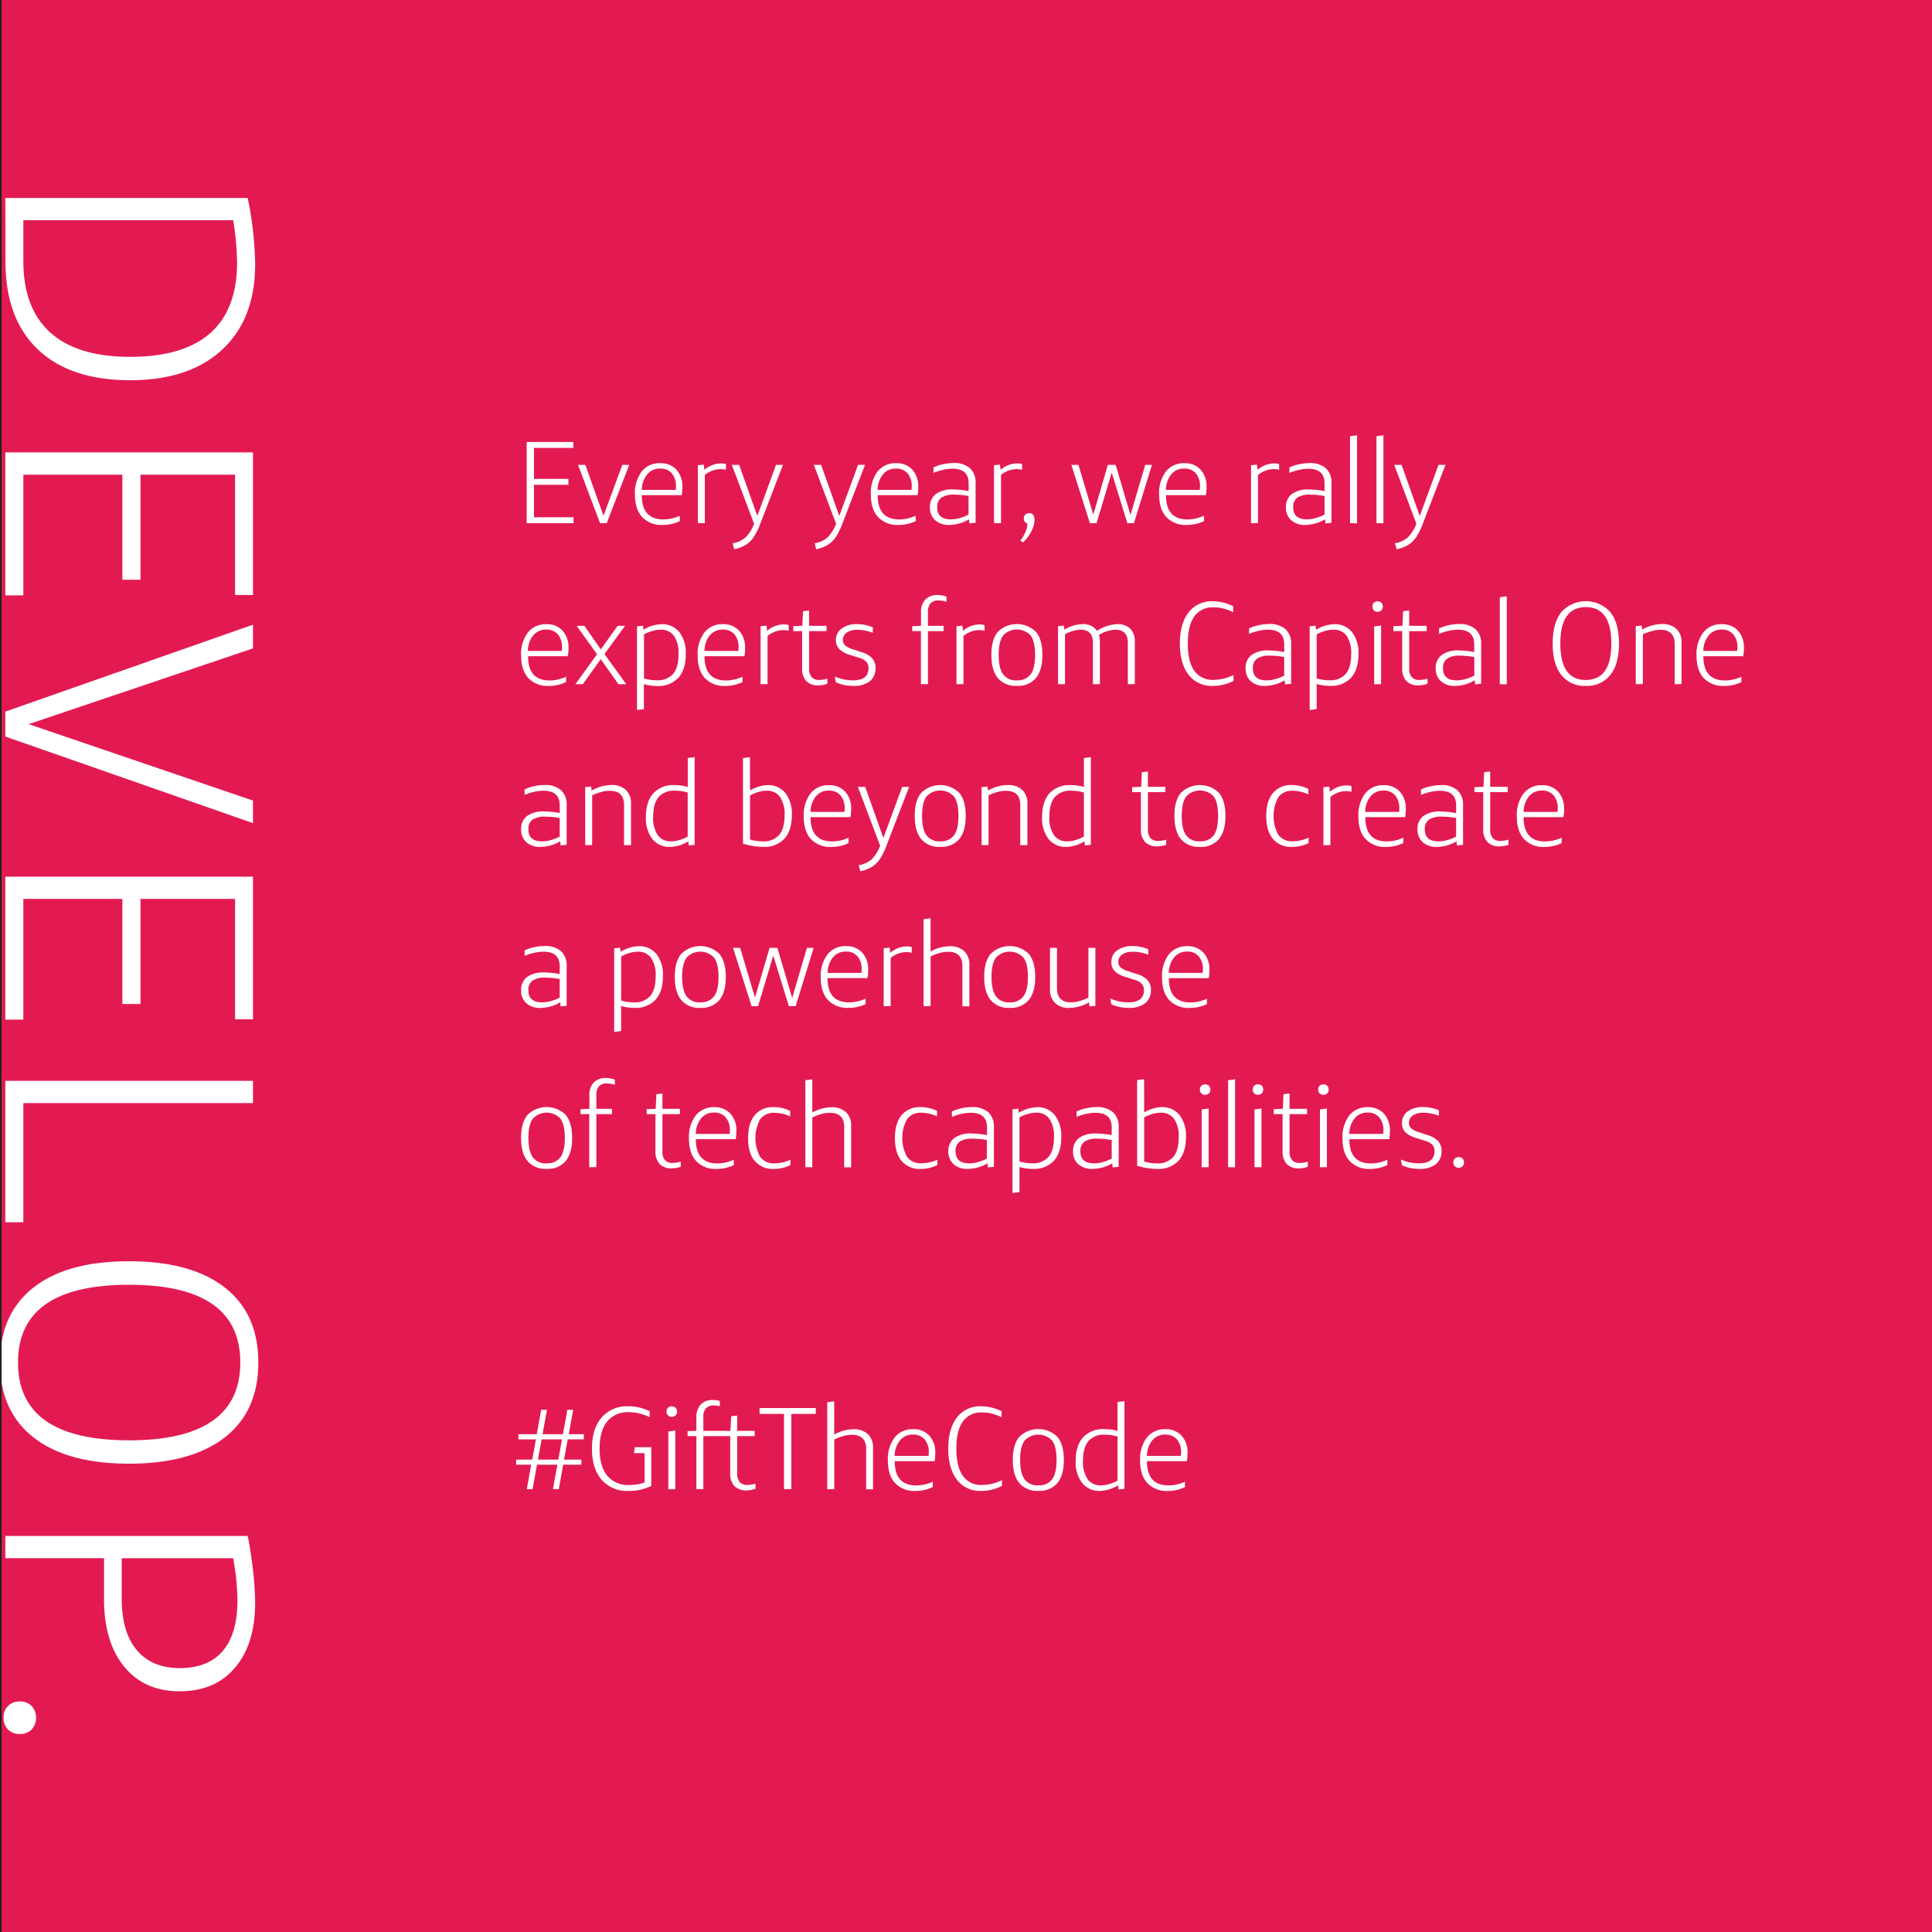 <svg id="Layer_1" data-name="Layer 1" xmlns="http://www.w3.org/2000/svg" viewBox="0 0 600 600"><defs><style>.cls-2{fill:#fff}</style></defs><path fill="#e31a52" d="M0 0h600v600H0z"/><path class="cls-2" d="M1.65 61.49h75.27a106.31 106.31 0 0 1 2.31 20.65q0 16.92-10.22 26.43t-28.57 9.51q-18.69 0-28.74-9.62t-10-27.41zm5.6 19.56q0 14.72 8.41 22.25t24.78 7.52q16.49 0 24.84-7.36t8.35-22a88.84 88.84 0 0 0-1.21-13.07H7.25zM38 147.42H7.25v37.47h-5.6v-44.4h76.92v44.29H73v-37.36H43.63v32.63H38zM1.65 221l76.92-27v7.36L8.9 224.89l69.67 23.74v7L1.65 228.74zM38 279.17H7.25v37.48h-5.6v-44.4h76.92v44.29H73v-37.37H43.63v32.64H38zM1.65 335.66h76.92v6.92H7.25v37h-5.6zM0 423.13q0-15.13 10.44-23.3t29.67-8.13q19.23 0 29.67 8.13t10.44 23.3q0 15.17-10.44 23.29t-29.67 8.14q-19.23 0-29.67-8.14T0 423.13zm5.6 0q0 24.17 34.51 24.17t34.51-24.17q0-24.13-34.51-24.13T5.6 423.13zM1.65 477h75.27q1 4.83 1.65 10.71a92.17 92.17 0 0 1 .66 10.05q0 12.75-6.21 20.11t-17.2 7.37q-11 0-17.25-7.64t-6.26-21v-12.7H1.65zm72.09 20a76.41 76.41 0 0 0-1.32-13.08H37.8v12.53q0 10.43 4.67 16t13.35 5.6q8.79 0 13.36-5.33T73.74 497zM1.1 533.46a5.05 5.05 0 0 1 1.37-3.63 4.89 4.89 0 0 1 3.68-1.42 4.9 4.9 0 0 1 3.69 1.42 5.49 5.49 0 0 1 0 7.26 4.9 4.9 0 0 1-3.69 1.42 4.89 4.89 0 0 1-3.68-1.42 5.07 5.07 0 0 1-1.37-3.63z"/><rect height="600" transform="rotate(180 0 300)" fill="#00c0e5" stroke="#231f20" stroke-miterlimit="10"/><path class="cls-2" d="M165.83 150.56v10.08h12.28v1.84h-14.55v-25.21h14.51v1.84h-12.24v9.61h10.69v1.84zm20.52 11.92l-6.84-18.11h2.27l5.65 15.8 5.83-15.8h2.16l-7 18.11zm24.77-.65a12.23 12.23 0 0 1-5.33 1.19 8.19 8.19 0 0 1-6.37-2.45q-2.23-2.44-2.23-7a11 11 0 0 1 2.09-7.13 6.93 6.93 0 0 1 5.72-2.59 6.54 6.54 0 0 1 5.06 2 7.72 7.72 0 0 1 1.85 5.45 14.22 14.22 0 0 1-.21 2.48h-12.39c0 5 2.25 7.53 6.66 7.53a12.23 12.23 0 0 0 5.15-1.15zM205 145.52a5 5 0 0 0-4 1.8 7.58 7.58 0 0 0-1.66 4.82h10.51a8 8 0 0 0 .08-1 6.08 6.08 0 0 0-1.3-4.14 4.57 4.57 0 0 0-3.63-1.48zm11.74 16.96v-18l1.83-.19.18 1.63a8 8 0 0 1 5.15-2 4.67 4.67 0 0 1 1.55.21v1.77a7.23 7.23 0 0 0-1.66-.22 7.82 7.82 0 0 0-4.9 1.84v14.94zm10.79 6.22a7.78 7.78 0 0 0 4-1.8 12 12 0 0 0 2.66-4.24l-6.91-18.29h2.27l5.65 15.87 5.8-15.87h2.16l-6.91 17.92a22.06 22.06 0 0 1-2 4.23 8.77 8.77 0 0 1-2.5 2.6 11 11 0 0 1-3.75 1.45zm25.47 0a7.78 7.78 0 0 0 4-1.8 12.19 12.19 0 0 0 2.66-4.24l-6.91-18.29H255l5.65 15.87 5.83-15.87h2.16l-6.91 17.92a22.67 22.67 0 0 1-2 4.23 8.8 8.8 0 0 1-2.51 2.6 11 11 0 0 1-3.74 1.45zm31.38-6.87a12.23 12.23 0 0 1-5.33 1.19 8.18 8.18 0 0 1-6.37-2.45q-2.24-2.44-2.23-7a11.07 11.07 0 0 1 2.08-7.13 7 7 0 0 1 5.73-2.59 6.55 6.55 0 0 1 5.06 2 7.72 7.72 0 0 1 1.85 5.45 13.3 13.3 0 0 1-.22 2.48h-12.38q0 7.53 6.66 7.53a12.26 12.26 0 0 0 5.15-1.15zm-6.16-16.31a5 5 0 0 0-4 1.8 7.53 7.53 0 0 0-1.66 4.82h10.51a7.77 7.77 0 0 0 .07-1 6.07 6.07 0 0 0-1.29-4.14 4.58 4.58 0 0 0-3.63-1.48zm22.86 17.03l-.14-1.26a12.55 12.55 0 0 1-6.12 1.73 6.35 6.35 0 0 1-4.4-1.46 5.14 5.14 0 0 1-1.62-4 4.93 4.93 0 0 1 1.82-4.12A8.55 8.55 0 0 1 296 152a27.12 27.12 0 0 1 4.82.5v-2.44q0-4.5-5.07-4.5a13.28 13.28 0 0 0-2.92.36 16.94 16.94 0 0 0-2.92.93v-1.69a13.8 13.8 0 0 1 3-1 15.22 15.22 0 0 1 3.19-.36 7.32 7.32 0 0 1 5.13 1.6 6 6 0 0 1 1.75 4.63v12.31zm-5.76-1.26a10.15 10.15 0 0 0 2.74-.4 12.94 12.94 0 0 0 2.73-1.08v-5.76a23.62 23.62 0 0 0-4.46-.43 6.78 6.78 0 0 0-4 .94 3.42 3.42 0 0 0-1.26 2.95c-.07 2.49 1.39 3.78 4.25 3.78zm13.39 1.19v-18l1.84-.19.18 1.63a8 8 0 0 1 5.15-2 4.6 4.6 0 0 1 1.54.21v1.77a7.08 7.08 0 0 0-1.65-.22 7.8 7.8 0 0 0-4.9 1.84v14.94zm8.17 5.43a12.23 12.23 0 0 0 1.57-2.66 7.28 7.28 0 0 0 .63-2.67 1.37 1.37 0 0 1-.83-.56 1.73 1.73 0 0 1-.29-1 1.62 1.62 0 0 1 .47-1.21 1.65 1.65 0 0 1 1.19-.45 1.44 1.44 0 0 1 1.22.56 2.42 2.42 0 0 1 .44 1.53 8 8 0 0 1-1 3.58 11.78 11.78 0 0 1-2.57 3.41zm33.23-5.43l-4.86-15.7-4.71 15.7h-2.06l-5.76-18.11h2.2l4.61 15.44 4.53-15.44h2.42l4.6 15.55 4.58-15.55h2.08l-5.58 18.11zm23.8-.65a12.23 12.23 0 0 1-5.33 1.19 8.19 8.19 0 0 1-6.37-2.45q-2.23-2.44-2.23-7a11.07 11.07 0 0 1 2.08-7.13 7 7 0 0 1 5.73-2.59 6.55 6.55 0 0 1 5.06 2 7.72 7.72 0 0 1 1.85 5.45 13.3 13.3 0 0 1-.22 2.48H362.1q0 7.53 6.66 7.53a12.26 12.26 0 0 0 5.15-1.15zm-6.16-16.31a5 5 0 0 0-4 1.8 7.53 7.53 0 0 0-1.66 4.82h10.51a7.77 7.77 0 0 0 .07-1 6.07 6.07 0 0 0-1.29-4.14 4.58 4.58 0 0 0-3.63-1.48zm20.77 16.96v-18l1.84-.19.18 1.63a8 8 0 0 1 5.15-2 4.71 4.71 0 0 1 1.55.21v1.77a7.23 7.23 0 0 0-1.66-.22 7.8 7.8 0 0 0-4.9 1.84v14.94zm23.11.07l-.14-1.26a12.49 12.49 0 0 1-6.12 1.73 6.32 6.32 0 0 1-4.39-1.46 5.14 5.14 0 0 1-1.62-4 4.9 4.9 0 0 1 1.82-4.12 8.52 8.52 0 0 1 5.34-1.42 27.13 27.13 0 0 1 4.83.5v-2.44c0-3-1.7-4.5-5.08-4.5a13.28 13.28 0 0 0-2.92.36 17.11 17.11 0 0 0-2.91.93v-1.69a13.44 13.44 0 0 1 3-1 15.13 15.13 0 0 1 3.18-.36 7.32 7.32 0 0 1 5.13 1.6 6 6 0 0 1 1.75 4.63v12.31zm-5.76-1.26a10.09 10.09 0 0 0 2.74-.4 13.24 13.24 0 0 0 2.74-1.08v-5.76a23.73 23.73 0 0 0-4.47-.43 6.78 6.78 0 0 0-4 .94 3.42 3.42 0 0 0-1.26 2.95q-.03 3.78 4.25 3.78zm13.4 1.19v-27l2.16-.29v27.33zm8.2 0v-27l2.16-.29v27.33zm5.73 6.22a7.78 7.78 0 0 0 4-1.8 12.19 12.19 0 0 0 2.67-4.24L433 144.37h2.26l5.66 15.87 5.83-15.87h2.16L442 162.29a22 22 0 0 1-2 4.23 8.77 8.77 0 0 1-2.5 2.6 11.06 11.06 0 0 1-3.74 1.45zm-257.43 43.13a12.23 12.23 0 0 1-5.33 1.19 8.19 8.19 0 0 1-6.37-2.45q-2.23-2.44-2.23-7a11.07 11.07 0 0 1 2.08-7.13 7 7 0 0 1 5.73-2.59 6.58 6.58 0 0 1 5.06 2 7.77 7.77 0 0 1 1.85 5.46 13.3 13.3 0 0 1-.22 2.48H164q0 7.53 6.66 7.53a12.23 12.23 0 0 0 5.15-1.15zm-6.16-16.31a5 5 0 0 0-4 1.8 7.53 7.53 0 0 0-1.66 4.82h10.51a7.77 7.77 0 0 0 .07-1 6.12 6.12 0 0 0-1.29-4.15 4.61 4.61 0 0 0-3.63-1.47zm18.11 7.6l6.77 9.36h-2.42l-5.5-7.78-5.57 7.78h-2.31l6.73-9.29-6.33-8.82h2.41l5.08 7.31 5.22-7.31h2.3zm10.11 17.38v-26l1.84-.18.14 1.26a11.54 11.54 0 0 1 5.62-1.73 6.77 6.77 0 0 1 5.54 2.46 10.47 10.47 0 0 1 2 6.83q0 4.78-2.29 7.34a8.4 8.4 0 0 1-6.6 2.56 14.07 14.07 0 0 1-4.11-.58v7.78zm7.31-24.94a9.31 9.31 0 0 0-2.55.39A13 13 0 0 0 200 197v13.68a13.12 13.12 0 0 0 3.93.58 6.33 6.33 0 0 0 5.13-2q1.66-2 1.67-6.14a9.48 9.48 0 0 0-1.42-5.65 4.81 4.81 0 0 0-4.17-1.91zm25.45 16.27a12.19 12.19 0 0 1-5.32 1.19 8.21 8.21 0 0 1-6.38-2.45c-1.48-1.63-2.23-4-2.23-7a11.07 11.07 0 0 1 2.09-7.13 6.94 6.94 0 0 1 5.72-2.59 6.55 6.55 0 0 1 5.06 2 7.72 7.72 0 0 1 1.86 5.46 14.21 14.21 0 0 1-.22 2.48h-12.38q0 7.53 6.66 7.53a12.19 12.19 0 0 0 5.14-1.15zm-6.15-16.31a5 5 0 0 0-4 1.8 7.58 7.58 0 0 0-1.65 4.82h10.51a7.77 7.77 0 0 0 .07-1 6.07 6.07 0 0 0-1.3-4.15 4.57 4.57 0 0 0-3.63-1.47zm11.77 16.96v-18l1.84-.18.18 1.62a8 8 0 0 1 5.14-2 4.63 4.63 0 0 1 1.55.21v1.77a7.15 7.15 0 0 0-1.65-.22 7.84 7.84 0 0 0-4.9 1.83v14.95zM251.26 196v11.52a4 4 0 0 0 .79 2.76 3.12 3.12 0 0 0 2.45.88 8.77 8.77 0 0 0 2.45-.4v1.59a9 9 0 0 1-2.78.5 5 5 0 0 1-3.78-1.35 5.6 5.6 0 0 1-1.29-4V196h-2.74v-1.54l2.81-.11.22-4.54 1.87-.22v4.76h5.43V196zm8.02 14.1a13.75 13.75 0 0 0 5.58 1.19c3.25 0 4.86-1.26 4.86-3.78a2.77 2.77 0 0 0-.7-2 5.17 5.17 0 0 0-2.32-1.26l-2.7-.85a7.76 7.76 0 0 1-3.34-1.81 3.9 3.9 0 0 1-1.05-2.79 4.3 4.3 0 0 1 1.79-3.62 7.75 7.75 0 0 1 4.8-1.35 12.37 12.37 0 0 1 4.86 1v1.69a13.14 13.14 0 0 0-4.75-.93 5.73 5.73 0 0 0-3.33.84 2.68 2.68 0 0 0-1.21 2.32 2.19 2.19 0 0 0 .67 1.68 6.6 6.6 0 0 0 2.39 1.2l2.85.94a7.14 7.14 0 0 1 3.22 1.91 4.47 4.47 0 0 1 1 3 5 5 0 0 1-1.8 4.11A7.93 7.93 0 0 1 265 213a12.87 12.87 0 0 1-5.44-1.12zm26.72 2.38V196h-2.7v-1.54l2.73-.11v-4.05a5.8 5.8 0 0 1 1.32-4.09 5 5 0 0 1 3.83-1.42 8.05 8.05 0 0 1 2.77.51v1.58a8.6 8.6 0 0 0-2.48-.4 3.18 3.18 0 0 0-2.48.88 4 4 0 0 0-.8 2.76v4.25h4.86V196h-4.86v16.46zm11.05 0v-18l1.83-.18.18 1.62a8 8 0 0 1 5.15-2 4.63 4.63 0 0 1 1.55.21v1.77a7.16 7.16 0 0 0-1.66-.22 7.84 7.84 0 0 0-4.89 1.83v14.95zm18.75.52a7.22 7.22 0 0 1-5.92-2.43q-2-2.43-2-7.19t2-7.14a8.44 8.44 0 0 1 11.85 0q2 2.43 2 7.14t-2 7.19a7.24 7.24 0 0 1-5.93 2.43zm0-1.73a4.94 4.94 0 0 0 4.31-1.89q1.35-1.89 1.35-6c0-2.71-.45-4.69-1.35-6a5.87 5.87 0 0 0-8.61 0c-.9 1.27-1.35 3.25-1.35 6s.45 4.74 1.35 6a4.93 4.93 0 0 0 4.3 1.91zm34.46 1.21v-12.86q0-4.06-3.86-4.06a10.74 10.74 0 0 0-5.11 1.62 7.31 7.31 0 0 1 .29 2.08v13.22h-2.16v-12.86q0-4.06-3.85-4.06a10.21 10.21 0 0 0-4.83 1.47v15.45h-2.16v-18l1.84-.18.14 1.26a11.42 11.42 0 0 1 5.55-1.73 5.09 5.09 0 0 1 4.57 2.09 12.47 12.47 0 0 1 6.26-2.09 5.52 5.52 0 0 1 4.05 1.4 5.42 5.42 0 0 1 1.43 4v13.22zm32.83-1.01a14.37 14.37 0 0 1-6.48 1.55 9 9 0 0 1-7.49-3.48c-1.8-2.31-2.7-5.54-2.7-9.66s.9-7.35 2.7-9.67a9 9 0 0 1 7.49-3.48 14.11 14.11 0 0 1 6.37 1.55v1.84a16.32 16.32 0 0 0-3.1-1.15 12.22 12.22 0 0 0-3-.36 6.9 6.9 0 0 0-6 2.86q-2 2.86-2 8.41t2 8.4a6.9 6.9 0 0 0 6 2.86 14.13 14.13 0 0 0 6.19-1.51zm16.02 1.08l-.15-1.26a12.49 12.49 0 0 1-6.12 1.73 6.34 6.34 0 0 1-4.39-1.46 5.13 5.13 0 0 1-1.62-4 4.93 4.93 0 0 1 1.82-4.12A8.54 8.54 0 0 1 394 202a27.12 27.12 0 0 1 4.82.5v-2.44q0-4.5-5.08-4.5a13.19 13.19 0 0 0-2.91.36 16.94 16.94 0 0 0-2.92.93v-1.69a13.8 13.8 0 0 1 3-1 15.22 15.22 0 0 1 3.19-.36 7.35 7.35 0 0 1 5.13 1.6 6 6 0 0 1 1.74 4.63v12.31zm-5.76-1.26a10.08 10.08 0 0 0 2.73-.4 13 13 0 0 0 2.74-1.08v-5.76a23.62 23.62 0 0 0-4.46-.43 6.82 6.82 0 0 0-4 .94 3.42 3.42 0 0 0-1.26 2.95q-.04 3.78 4.25 3.78zm13.39 9.21v-26l1.84-.18.14 1.26a11.51 11.51 0 0 1 5.62-1.73 6.78 6.78 0 0 1 5.54 2.46 10.53 10.53 0 0 1 2 6.83c0 3.19-.77 5.64-2.29 7.34A8.43 8.43 0 0 1 413 213a14.06 14.06 0 0 1-4.1-.58v7.78zm7.31-24.94a9.38 9.38 0 0 0-2.56.39 13.11 13.11 0 0 0-2.59 1.05v13.68a13.1 13.1 0 0 0 3.92.58 6.31 6.31 0 0 0 5.13-2q1.68-2 1.68-6.14a9.55 9.55 0 0 0-1.42-5.65 4.83 4.83 0 0 0-4.16-1.91zm13.78-5.56a1.63 1.63 0 0 1-1.17-.44 1.82 1.82 0 0 1 0-2.37 1.79 1.79 0 0 1 2.35 0 1.82 1.82 0 0 1 0 2.37 1.64 1.64 0 0 1-1.18.44zm-1.07 22.5v-17.95l2.15-.29v18.22zm10.87-16.5v11.52a4 4 0 0 0 .79 2.76 3.12 3.12 0 0 0 2.45.88 8.77 8.77 0 0 0 2.45-.4v1.59a9 9 0 0 1-2.78.5 5 5 0 0 1-3.78-1.35 5.6 5.6 0 0 1-1.29-4V196h-2.74v-1.54l2.81-.11.22-4.54 1.87-.22v4.76h5.43V196zm20.52 16.55l-.15-1.26a12.49 12.49 0 0 1-6.12 1.73 6.32 6.32 0 0 1-4.39-1.46 5.13 5.13 0 0 1-1.62-4 4.93 4.93 0 0 1 1.82-4.12A8.52 8.52 0 0 1 453 202a27.13 27.13 0 0 1 4.83.5v-2.44q0-4.5-5.08-4.5a13.12 13.12 0 0 0-2.91.36 16.94 16.94 0 0 0-2.92.93v-1.69a13.62 13.62 0 0 1 3-1 15.22 15.22 0 0 1 3.19-.36 7.35 7.35 0 0 1 5.13 1.6 6 6 0 0 1 1.74 4.63v12.31zm-5.76-1.26a10.08 10.08 0 0 0 2.73-.4 13.24 13.24 0 0 0 2.74-1.08v-5.76a23.62 23.62 0 0 0-4.46-.43 6.82 6.82 0 0 0-4 .94 3.42 3.42 0 0 0-1.26 2.95q-.04 3.78 4.25 3.78zm13.39 1.19v-27l2.16-.29v27.33zm26.71.52a9.09 9.09 0 0 1-7.63-3.42q-2.67-3.42-2.66-9.72t2.66-9.73a10.22 10.22 0 0 1 15.26 0q2.67 3.43 2.67 9.73t-2.67 9.72a9.09 9.09 0 0 1-7.63 3.42zm0-1.84q7.92 0 7.92-11.3t-7.92-11.31q-7.92 0-7.92 11.31t7.92 11.32zm27.61 1.32V200q0-4.42-4.5-4.42a10 10 0 0 0-2.6.42 16.4 16.4 0 0 0-2.8 1v15.45H508v-18l1.84-.18.14 1.26a12.56 12.56 0 0 1 6.12-1.73 6.32 6.32 0 0 1 4.52 1.51 5.59 5.59 0 0 1 1.6 4.28v12.86zm20.7-.65a12.2 12.2 0 0 1-5.33 1.19 8.19 8.19 0 0 1-6.37-2.45q-2.24-2.44-2.23-7a11.07 11.07 0 0 1 2.09-7.13 6.94 6.94 0 0 1 5.72-2.59 6.57 6.57 0 0 1 5.06 2 7.72 7.72 0 0 1 1.85 5.46 14.22 14.22 0 0 1-.21 2.48H529q0 7.53 6.66 7.53a12.2 12.2 0 0 0 5.15-1.15zm-6.15-16.31a5 5 0 0 0-4 1.8 7.64 7.64 0 0 0-1.66 4.82h10.52c0-.38.07-.72.07-1a6.07 6.07 0 0 0-1.3-4.15 4.57 4.57 0 0 0-3.63-1.47zm-360.54 67.03l-.14-1.26a12.55 12.55 0 0 1-6.12 1.73 6.32 6.32 0 0 1-4.39-1.46 5.13 5.13 0 0 1-1.62-4 4.92 4.92 0 0 1 1.81-4.12A8.55 8.55 0 0 1 169 252a27 27 0 0 1 4.82.5v-2.44q0-4.5-5.07-4.5a13.28 13.28 0 0 0-2.92.36 16.83 16.83 0 0 0-2.91.93v-1.69a13.44 13.44 0 0 1 3-1 15.05 15.05 0 0 1 3.18-.36 7.32 7.32 0 0 1 5.13 1.6 6 6 0 0 1 1.75 4.63v12.31zm-5.76-1.26a10.09 10.09 0 0 0 2.74-.4 12.94 12.94 0 0 0 2.73-1.08v-5.76a23.62 23.62 0 0 0-4.46-.43 6.78 6.78 0 0 0-4 .94 3.42 3.42 0 0 0-1.26 2.95q-.03 3.78 4.25 3.78zm25.45 1.19V250q0-4.42-4.5-4.42a10 10 0 0 0-2.61.39 16.73 16.73 0 0 0-2.79 1.03v15.45h-2.16v-18l1.84-.18.14 1.26a12.56 12.56 0 0 1 6.12-1.73 6.32 6.32 0 0 1 4.52 1.51 5.6 5.6 0 0 1 1.6 4.28v12.86zm21.93-27.33v27.22l-1.84.18-.14-1.26a11.64 11.64 0 0 1-5.62 1.73 6.78 6.78 0 0 1-5.54-2.47 10.44 10.44 0 0 1-2-6.82q0-4.78 2.29-7.35a8.39 8.39 0 0 1 6.6-2.55 14.08 14.08 0 0 1 4.11.57v-9zm-7.31 26.14a9.1 9.1 0 0 0 2.56-.4 12 12 0 0 0 2.59-1.08v-13.68a13.44 13.44 0 0 0-3.93-.57 6.33 6.33 0 0 0-5.13 2c-1.11 1.34-1.67 3.38-1.67 6.14a9.46 9.46 0 0 0 1.42 5.65 4.82 4.82 0 0 0 4.16 1.94zm24.51-15.84a14.62 14.62 0 0 1 2.79-1.19 9.08 9.08 0 0 1 2.65-.43 6.77 6.77 0 0 1 5.54 2.46 10.47 10.47 0 0 1 2 6.83q0 4.78-2.29 7.34A8.4 8.4 0 0 1 237 263a20.82 20.82 0 0 1-6.26-1v-26.56l2.15-.29zm5.15.11a9.31 9.31 0 0 0-2.55.39 13 13 0 0 0-2.6 1.08v13.68a13.12 13.12 0 0 0 3.93.58 6.33 6.33 0 0 0 5.13-2q1.66-2 1.67-6.14a9.48 9.48 0 0 0-1.42-5.65 4.81 4.81 0 0 0-4.16-1.94zm25.45 16.27a12.19 12.19 0 0 1-5.32 1.19 8.21 8.21 0 0 1-6.38-2.45c-1.48-1.63-2.23-4-2.23-7a11.07 11.07 0 0 1 2.09-7.13 6.94 6.94 0 0 1 5.72-2.59 6.53 6.53 0 0 1 5.06 2 7.68 7.68 0 0 1 1.86 5.45 14.21 14.21 0 0 1-.22 2.48h-12.38q0 7.53 6.66 7.53a12.19 12.19 0 0 0 5.14-1.15zm-6.15-16.31a5 5 0 0 0-4 1.8 7.58 7.58 0 0 0-1.65 4.82h10.51a7.77 7.77 0 0 0 .07-1A6 6 0 0 0 261 247a4.55 4.55 0 0 0-3.62-1.48zm9.29 23.18a7.78 7.78 0 0 0 4-1.8 12.19 12.19 0 0 0 2.67-4.24l-6.92-18.29h2.27l5.65 15.87 5.84-15.87h2.16l-6.92 17.93a22 22 0 0 1-2 4.23 8.86 8.86 0 0 1-2.5 2.59 11.25 11.25 0 0 1-3.75 1.46zM292 263a7.21 7.21 0 0 1-5.92-2.43q-2-2.43-2-7.19t2-7.14a8.43 8.43 0 0 1 11.84 0q2 2.43 2 7.14t-2 7.19A7.21 7.21 0 0 1 292 263zm0-1.73a4.92 4.92 0 0 0 4.3-1.89q1.35-1.89 1.35-6t-1.35-6a5.84 5.84 0 0 0-8.6 0q-1.35 1.89-1.35 6t1.35 6a4.92 4.92 0 0 0 4.3 1.91zm24.85 1.21V250q0-4.42-4.5-4.42a10 10 0 0 0-2.61.39A16.4 16.4 0 0 0 307 247v15.45h-2.16v-18l1.84-.18.14 1.26a12.56 12.56 0 0 1 6.12-1.73 6.33 6.33 0 0 1 4.52 1.51 5.6 5.6 0 0 1 1.6 4.28v12.86zm21.92-27.33v27.22l-1.83.18-.15-1.26a11.61 11.61 0 0 1-5.61 1.73 6.8 6.8 0 0 1-5.55-2.47 10.5 10.5 0 0 1-2-6.82q0-4.78 2.28-7.35a8.43 8.43 0 0 1 6.61-2.55 14 14 0 0 1 4.1.57v-9zm-7.31 26.14a9 9 0 0 0 2.56-.4 11.81 11.81 0 0 0 2.59-1.08v-13.68a13.37 13.37 0 0 0-3.92-.57 6.3 6.3 0 0 0-5.13 2c-1.12 1.34-1.68 3.38-1.68 6.14a9.46 9.46 0 0 0 1.43 5.65 4.8 4.8 0 0 0 4.15 1.94zM356.49 246v11.52a4 4 0 0 0 .79 2.76 3.1 3.1 0 0 0 2.44.88 8.66 8.66 0 0 0 2.45-.4v1.59a9 9 0 0 1-2.77.5 5 5 0 0 1-3.78-1.35 5.61 5.61 0 0 1-1.3-4V246h-2.73v-1.54l2.81-.11.21-4.54 1.88-.21v4.75h5.43V246zm16.16 17a7.21 7.21 0 0 1-5.92-2.43c-1.34-1.62-2-4-2-7.19s.66-5.52 2-7.14a8.43 8.43 0 0 1 11.84 0q2 2.43 2 7.14t-2 7.19a7.22 7.22 0 0 1-5.92 2.43zm0-1.73a4.92 4.92 0 0 0 4.3-1.89q1.35-1.89 1.35-6t-1.35-6a5.84 5.84 0 0 0-8.6 0q-1.35 1.89-1.35 6t1.35 6a4.92 4.92 0 0 0 4.3 1.91zm33.73.56a11.43 11.43 0 0 1-5.18 1.17 7.22 7.22 0 0 1-5.89-2.49c-1.38-1.65-2.07-4-2.07-7.09s.69-5.44 2.07-7.11a7.2 7.2 0 0 1 5.89-2.5 11.31 11.31 0 0 1 5.11 1.19v1.69a12 12 0 0 0-4.9-1.12 5.19 5.19 0 0 0-4.41 2 12.23 12.23 0 0 0 0 11.7 5.19 5.19 0 0 0 4.41 2 12.27 12.27 0 0 0 5-1.11zm4.62.65v-18l1.84-.18.18 1.62a8 8 0 0 1 5.15-2 4.67 4.67 0 0 1 1.55.21v1.77a7.23 7.23 0 0 0-1.66-.22 7.82 7.82 0 0 0-4.9 1.84v14.94zm24.79-.65a12.2 12.2 0 0 1-5.33 1.19 8.19 8.19 0 0 1-6.37-2.45q-2.23-2.44-2.23-7a11.07 11.07 0 0 1 2.09-7.13 6.94 6.94 0 0 1 5.72-2.59 6.54 6.54 0 0 1 5.06 2 7.72 7.72 0 0 1 1.85 5.45 14.22 14.22 0 0 1-.21 2.48H424q0 7.53 6.66 7.53a12.2 12.2 0 0 0 5.15-1.15zm-6.15-16.31a5 5 0 0 0-4 1.8 7.64 7.64 0 0 0-1.66 4.82h10.51a8 8 0 0 0 .08-1 6 6 0 0 0-1.3-4.14 4.55 4.55 0 0 0-3.63-1.48zm22.85 17.03l-.14-1.26a12.49 12.49 0 0 1-6.12 1.73 6.32 6.32 0 0 1-4.39-1.46 5.13 5.13 0 0 1-1.62-4 4.9 4.9 0 0 1 1.82-4.12 8.52 8.52 0 0 1 5.34-1.42 27.13 27.13 0 0 1 4.83.5v-2.44c0-3-1.7-4.5-5.08-4.5a13.28 13.28 0 0 0-2.92.36 17.11 17.11 0 0 0-2.91.93v-1.69a13.44 13.44 0 0 1 3-1 15.13 15.13 0 0 1 3.18-.36 7.32 7.32 0 0 1 5.13 1.6 6 6 0 0 1 1.75 4.63v12.31zm-5.76-1.26a10.09 10.09 0 0 0 2.74-.4 13.24 13.24 0 0 0 2.74-1.08v-5.76a23.73 23.73 0 0 0-4.47-.43 6.78 6.78 0 0 0-4 .94 3.42 3.42 0 0 0-1.26 2.95q-.03 3.78 4.25 3.78zM462.79 246v11.52a4 4 0 0 0 .79 2.76 3.13 3.13 0 0 0 2.45.88 8.71 8.71 0 0 0 2.45-.4v1.59a9 9 0 0 1-2.77.5 5 5 0 0 1-3.78-1.35 5.56 5.56 0 0 1-1.3-4V246h-2.74v-1.54l2.81-.11.22-4.54 1.87-.21v4.75h5.44V246zM485 261.83a12.26 12.26 0 0 1-5.33 1.19 8.18 8.18 0 0 1-6.37-2.45q-2.24-2.44-2.24-7a11.07 11.07 0 0 1 2.09-7.13 7 7 0 0 1 5.73-2.59 6.52 6.52 0 0 1 5 2 7.68 7.68 0 0 1 1.86 5.45 13.3 13.3 0 0 1-.22 2.48h-12.36q0 7.53 6.66 7.53a12.26 12.26 0 0 0 5.15-1.15zm-6.16-16.31a5 5 0 0 0-4 1.8 7.58 7.58 0 0 0-1.65 4.82h10.51a7.77 7.77 0 0 0 .07-1 6.07 6.07 0 0 0-1.29-4.14 4.58 4.58 0 0 0-3.67-1.48zm-304.73 67.03l-.14-1.26a12.55 12.55 0 0 1-6.12 1.73 6.32 6.32 0 0 1-4.39-1.46 5.13 5.13 0 0 1-1.62-4 4.92 4.92 0 0 1 1.81-4.12A8.55 8.55 0 0 1 169 302a27 27 0 0 1 4.82.5v-2.44q0-4.5-5.07-4.5a13.28 13.28 0 0 0-2.92.36 16.83 16.83 0 0 0-2.91.93v-1.69a13.44 13.44 0 0 1 3-1 15.05 15.05 0 0 1 3.18-.36 7.32 7.32 0 0 1 5.13 1.6 6 6 0 0 1 1.75 4.63v12.31zm-5.76-1.26a10.09 10.09 0 0 0 2.74-.4 12.94 12.94 0 0 0 2.73-1.08v-5.76a23.62 23.62 0 0 0-4.46-.43 6.78 6.78 0 0 0-4 .94 3.42 3.42 0 0 0-1.26 2.95q-.03 3.78 4.25 3.78zm22.39 9.21v-26l1.84-.18.14 1.26a11.54 11.54 0 0 1 5.62-1.73 6.77 6.77 0 0 1 5.54 2.46 10.47 10.47 0 0 1 2 6.83q0 4.78-2.29 7.34A8.4 8.4 0 0 1 197 313a14.07 14.07 0 0 1-4.11-.58v7.78zm7.31-24.94a9.31 9.31 0 0 0-2.55.39 13 13 0 0 0-2.6 1.08v13.68a13.12 13.12 0 0 0 3.93.58 6.33 6.33 0 0 0 5.13-2q1.66-2 1.67-6.14a9.48 9.48 0 0 0-1.42-5.65 4.83 4.83 0 0 0-4.16-1.94zM217.49 313a7.21 7.21 0 0 1-5.92-2.43q-2-2.43-2-7.19t2-7.14a8.43 8.43 0 0 1 11.84 0q2 2.43 2 7.14t-2 7.19a7.21 7.21 0 0 1-5.92 2.43zm0-1.73a4.92 4.92 0 0 0 4.3-1.89q1.35-1.89 1.35-6t-1.35-5.95a5.84 5.84 0 0 0-8.6 0q-1.35 1.89-1.35 5.95t1.35 6a4.92 4.92 0 0 0 4.3 1.91zm27.51 1.21l-4.86-15.7-4.72 15.7h-2l-5.76-18.11h2.2l4.61 15.44 4.53-15.44h2.42l4.6 15.55 4.57-15.55h2.09l-5.58 18.11zm23.83-.65a12.26 12.26 0 0 1-5.33 1.17 8.18 8.18 0 0 1-6.37-2.45q-2.24-2.44-2.24-7a11.07 11.07 0 0 1 2.09-7.13 7 7 0 0 1 5.73-2.59 6.52 6.52 0 0 1 5.05 2 7.68 7.68 0 0 1 1.86 5.45 13.3 13.3 0 0 1-.22 2.48H257q0 7.53 6.66 7.53a12.26 12.26 0 0 0 5.15-1.15zm-6.16-16.31a5 5 0 0 0-4 1.8 7.58 7.58 0 0 0-1.65 4.82h10.51a7.77 7.77 0 0 0 .07-1 6.07 6.07 0 0 0-1.29-4.14 4.58 4.58 0 0 0-3.64-1.48zm11.77 16.96v-18l1.84-.18.18 1.62a8 8 0 0 1 5.15-2 4.6 4.6 0 0 1 1.54.21v1.77a7.08 7.08 0 0 0-1.65-.22 7.8 7.8 0 0 0-4.9 1.84v14.94zm12.39 0v-27l2.16-.29v10.33a12.31 12.31 0 0 1 5.94-1.65 6.29 6.29 0 0 1 4.51 1.51 5.61 5.61 0 0 1 1.61 4.28v12.86h-2.16V300q0-4.43-4.5-4.42a9.84 9.84 0 0 0-2.61.39A16.4 16.4 0 0 0 289 297v15.45zm26.74.52a7.22 7.22 0 0 1-5.92-2.43q-2-2.43-2-7.19t2-7.14a8.43 8.43 0 0 1 11.84 0c1.34 1.62 2 4 2 7.14s-.66 5.57-2 7.19a7.21 7.21 0 0 1-5.92 2.43zm0-1.73a4.9 4.9 0 0 0 4.3-1.89q1.36-1.89 1.36-6t-1.36-5.95a5.84 5.84 0 0 0-8.6 0q-1.35 1.89-1.35 5.95t1.35 6a4.93 4.93 0 0 0 4.3 1.91zm14.69-16.9v12.49q0 4.42 4.36 4.43a9.59 9.59 0 0 0 2.61-.4 15.43 15.43 0 0 0 2.79-1.08v-15.44h2.16v18l-1.84.18-.14-1.26a12.66 12.66 0 0 1-6.12 1.73 6 6 0 0 1-4.41-1.53 5.68 5.68 0 0 1-1.57-4.27v-12.85zm16.56 15.73a13.75 13.75 0 0 0 5.58 1.19q4.86 0 4.86-3.78a2.77 2.77 0 0 0-.7-2 5.17 5.17 0 0 0-2.32-1.26l-2.74-.87a7.81 7.81 0 0 1-3.35-1.81 3.94 3.94 0 0 1-1-2.79 4.29 4.29 0 0 1 1.78-3.62 7.78 7.78 0 0 1 4.81-1.35 12.37 12.37 0 0 1 4.86 1v1.69a13.2 13.2 0 0 0-4.76-.93 5.78 5.78 0 0 0-3.33.84 2.7 2.7 0 0 0-1.2 2.32 2.21 2.21 0 0 0 .66 1.68 6.75 6.75 0 0 0 2.4 1.2l2.84.94a7 7 0 0 1 3.22 1.91 4.43 4.43 0 0 1 1 3 5 5 0 0 1-1.8 4.11 7.94 7.94 0 0 1-5.08 1.44 12.86 12.86 0 0 1-5.43-1.12zm29.99 1.73a12.23 12.23 0 0 1-5.33 1.19 8.19 8.19 0 0 1-6.37-2.45q-2.24-2.44-2.23-7a11.07 11.07 0 0 1 2.08-7.13 7 7 0 0 1 5.73-2.59 6.55 6.55 0 0 1 5.06 2 7.72 7.72 0 0 1 1.85 5.45 13.3 13.3 0 0 1-.22 2.48H363q0 7.53 6.66 7.53a12.23 12.23 0 0 0 5.15-1.15zm-6.16-16.31a5 5 0 0 0-4 1.8 7.53 7.53 0 0 0-1.66 4.82h10.51a7.77 7.77 0 0 0 .07-1 6.07 6.07 0 0 0-1.29-4.14 4.58 4.58 0 0 0-3.63-1.48zM169.76 363a7.24 7.24 0 0 1-5.93-2.43q-2-2.43-2-7.19t2-7.14a8.44 8.44 0 0 1 11.85 0q2 2.43 2 7.14t-2 7.19a7.22 7.22 0 0 1-5.92 2.43zm0-1.73a4.93 4.93 0 0 0 4.3-1.89q1.35-1.89 1.35-6t-1.35-5.95a5.85 5.85 0 0 0-8.61 0q-1.35 1.89-1.35 5.95t1.35 6a4.94 4.94 0 0 0 4.31 1.91zm13.24 1.21V346h-2.7v-1.54l2.74-.11v-4.05a5.84 5.84 0 0 1 1.31-4.09 5 5 0 0 1 3.84-1.42 8.1 8.1 0 0 1 2.77.51v1.58a8.6 8.6 0 0 0-2.48-.4 3.19 3.19 0 0 0-2.49.89 4 4 0 0 0-.79 2.75v4.25h4.86V346h-4.86v16.46zM205.72 346v11.52a4 4 0 0 0 .79 2.76 3.13 3.13 0 0 0 2.45.88 8.77 8.77 0 0 0 2.45-.4v1.59a9 9 0 0 1-2.78.5 5 5 0 0 1-3.77-1.35 5.56 5.56 0 0 1-1.3-4V346h-2.74v-1.54l2.81-.11.22-4.54 1.87-.21v4.75h5.44V346zm22.17 15.83a12.19 12.19 0 0 1-5.32 1.19 8.18 8.18 0 0 1-6.37-2.45q-2.23-2.44-2.24-7a11.07 11.07 0 0 1 2.09-7.13 7 7 0 0 1 5.73-2.59 6.52 6.52 0 0 1 5.05 2 7.68 7.68 0 0 1 1.86 5.45 14.21 14.21 0 0 1-.22 2.48h-12.38q0 7.53 6.66 7.53a12.19 12.19 0 0 0 5.14-1.15zm-6.15-16.31a5 5 0 0 0-4 1.8 7.58 7.58 0 0 0-1.65 4.82h10.51a7.77 7.77 0 0 0 .07-1 6 6 0 0 0-1.3-4.14 4.55 4.55 0 0 0-3.63-1.48zm23.72 16.31a11.43 11.43 0 0 1-5.18 1.19 7.22 7.22 0 0 1-5.89-2.49c-1.38-1.65-2.07-4-2.07-7.09s.69-5.44 2.07-7.11a7.2 7.2 0 0 1 5.89-2.5 11.31 11.31 0 0 1 5.11 1.19v1.69a12 12 0 0 0-4.9-1.12 5.19 5.19 0 0 0-4.41 2 12.23 12.23 0 0 0 0 11.7 5.19 5.19 0 0 0 4.41 2 12.24 12.24 0 0 0 5-1.11zm4.65.65v-27l2.16-.29v10.33a12.31 12.31 0 0 1 5.94-1.65 6.29 6.29 0 0 1 4.51 1.51 5.61 5.61 0 0 1 1.61 4.28v12.86h-2.16V350q0-4.43-4.5-4.42a9.84 9.84 0 0 0-2.61.39 16.4 16.4 0 0 0-2.79 1.08v15.45zm40.96-.65a11.43 11.43 0 0 1-5.18 1.19 7.24 7.24 0 0 1-5.89-2.49c-1.38-1.65-2.07-4-2.07-7.09s.69-5.44 2.07-7.11a7.21 7.21 0 0 1 5.89-2.5A11.31 11.31 0 0 1 291 345v1.69a12 12 0 0 0-4.89-1.12 5.16 5.16 0 0 0-4.41 2 12.16 12.16 0 0 0 0 11.7 5.16 5.16 0 0 0 4.41 2 12.23 12.23 0 0 0 5-1.11zm15.74.72l-.15-1.26a12.49 12.49 0 0 1-6.12 1.73 6.32 6.32 0 0 1-4.39-1.46 5.13 5.13 0 0 1-1.62-4 4.9 4.9 0 0 1 1.82-4.12 8.52 8.52 0 0 1 5.34-1.42 27.13 27.13 0 0 1 4.83.5v-2.44c0-3-1.7-4.5-5.08-4.5a13.12 13.12 0 0 0-2.91.36 16.94 16.94 0 0 0-2.92.93v-1.69a13.44 13.44 0 0 1 3-1 15.22 15.22 0 0 1 3.19-.36 7.35 7.35 0 0 1 5.13 1.6 6 6 0 0 1 1.74 4.63v12.31zm-5.81-1.26a10.09 10.09 0 0 0 2.74-.4 13.24 13.24 0 0 0 2.74-1.08v-5.76a23.73 23.73 0 0 0-4.47-.43 6.78 6.78 0 0 0-4 .94 3.42 3.42 0 0 0-1.26 2.95q.01 3.78 4.25 3.78zm13.44 9.21v-26l1.83-.18.15 1.26a11.5 11.5 0 0 1 5.61-1.73 6.8 6.8 0 0 1 5.55 2.46 10.53 10.53 0 0 1 2 6.83q0 4.78-2.28 7.34a8.43 8.43 0 0 1-6.6 2.52 14 14 0 0 1-4.1-.58v7.78zm7.3-24.94a9.31 9.31 0 0 0-2.55.39 12.87 12.87 0 0 0-2.59 1.05v13.68a13 13 0 0 0 3.92.58 6.33 6.33 0 0 0 5.13-2c1.12-1.33 1.67-3.38 1.67-6.14a9.48 9.48 0 0 0-1.42-5.65 4.81 4.81 0 0 0-4.16-1.91zm23.8 16.99l-.14-1.26a12.55 12.55 0 0 1-6.12 1.73 6.35 6.35 0 0 1-4.4-1.46 5.13 5.13 0 0 1-1.62-4 4.93 4.93 0 0 1 1.82-4.12 8.55 8.55 0 0 1 5.35-1.42 27.12 27.12 0 0 1 4.82.5v-2.44q0-4.5-5.07-4.5a13.28 13.28 0 0 0-2.92.36 16.94 16.94 0 0 0-2.92.93v-1.69a13.8 13.8 0 0 1 3-1 15.22 15.22 0 0 1 3.19-.36 7.32 7.32 0 0 1 5.13 1.6 6 6 0 0 1 1.75 4.63v12.31zm-5.76-1.26a10.15 10.15 0 0 0 2.74-.4 12.94 12.94 0 0 0 2.73-1.08v-5.76a23.62 23.62 0 0 0-4.46-.43 6.78 6.78 0 0 0-4 .94 3.42 3.42 0 0 0-1.26 2.95c-.03 2.49 1.39 3.78 4.25 3.78zm15.55-15.84a14.1 14.1 0 0 1 2.79-1.19 9.08 9.08 0 0 1 2.65-.43 6.77 6.77 0 0 1 5.54 2.46 10.47 10.47 0 0 1 2 6.83q0 4.78-2.29 7.34a8.4 8.4 0 0 1-6.6 2.56 20.93 20.93 0 0 1-6.27-1v-26.58l2.16-.29zm5.15.11a9.44 9.44 0 0 0-2.56.39 13.11 13.11 0 0 0-2.59 1.08v13.68a13.12 13.12 0 0 0 3.93.58 6.33 6.33 0 0 0 5.13-2q1.67-2 1.67-6.14a9.48 9.48 0 0 0-1.42-5.65 4.83 4.83 0 0 0-4.16-1.94zm13.79-5.56a1.62 1.62 0 0 1-1.17-.44 1.54 1.54 0 0 1-.45-1.18 1.57 1.57 0 0 1 .45-1.19 1.81 1.81 0 0 1 2.34 0 1.57 1.57 0 0 1 .45 1.19 1.54 1.54 0 0 1-.45 1.18 1.62 1.62 0 0 1-1.17.44zm-1.08 22.5v-17.95l2.16-.29v18.22zm8.21-.02v-27l2.16-.29v27.33zm9.28-22.48a1.62 1.62 0 0 1-1.17-.44 1.54 1.54 0 0 1-.45-1.18 1.57 1.57 0 0 1 .45-1.19 1.81 1.81 0 0 1 2.34 0 1.57 1.57 0 0 1 .45 1.19 1.54 1.54 0 0 1-.45 1.18 1.62 1.62 0 0 1-1.17.44zm-1.08 22.5v-17.95l2.16-.29v18.22zm10.88-16.5v11.52a4 4 0 0 0 .79 2.76 3.12 3.12 0 0 0 2.45.88 8.65 8.65 0 0 0 2.44-.4v1.59a8.94 8.94 0 0 1-2.77.5 5 5 0 0 1-3.78-1.35 5.6 5.6 0 0 1-1.29-4V346h-2.74v-1.54l2.81-.11.21-4.54 1.88-.21v4.75h5.43V346zm10.52-6a1.62 1.62 0 0 1-1.17-.44 1.54 1.54 0 0 1-.45-1.18 1.57 1.57 0 0 1 .45-1.19 1.81 1.81 0 0 1 2.34 0 1.57 1.57 0 0 1 .45 1.19 1.54 1.54 0 0 1-.45 1.18 1.62 1.62 0 0 1-1.17.44zm-1.08 22.5v-17.95l2.16-.29v18.22zm20.94-.67a12.23 12.23 0 0 1-5.33 1.19 8.19 8.19 0 0 1-6.37-2.45q-2.24-2.44-2.23-7a11 11 0 0 1 2.09-7.13 6.94 6.94 0 0 1 5.72-2.59 6.54 6.54 0 0 1 5.06 2 7.72 7.72 0 0 1 1.85 5.45 14.22 14.22 0 0 1-.21 2.48h-12.39c0 5 2.25 7.53 6.66 7.53a12.23 12.23 0 0 0 5.15-1.15zm-6.16-16.31a5 5 0 0 0-4 1.8 7.58 7.58 0 0 0-1.66 4.82h10.51a8 8 0 0 0 .08-1 6.08 6.08 0 0 0-1.3-4.14 4.57 4.57 0 0 0-3.63-1.48zm10.37 14.58a13.75 13.75 0 0 0 5.58 1.19q4.86 0 4.86-3.78a2.77 2.77 0 0 0-.7-2 5.17 5.17 0 0 0-2.32-1.26l-2.74-.87a7.81 7.81 0 0 1-3.35-1.81 3.94 3.94 0 0 1-1-2.79 4.29 4.29 0 0 1 1.78-3.62 7.78 7.78 0 0 1 4.81-1.35 12.37 12.37 0 0 1 4.86 1v1.69a13.2 13.2 0 0 0-4.76-.93 5.72 5.72 0 0 0-3.32.84 2.68 2.68 0 0 0-1.21 2.32 2.19 2.19 0 0 0 .67 1.68 6.6 6.6 0 0 0 2.39 1.2l2.84.94a7.12 7.12 0 0 1 3.23 1.91 4.47 4.47 0 0 1 1 3 5 5 0 0 1-1.8 4.11 7.94 7.94 0 0 1-5.08 1.44 12.86 12.86 0 0 1-5.43-1.12zm17.93 2.56a1.65 1.65 0 0 1-1.19-.45 1.79 1.79 0 0 1 0-2.42 1.8 1.8 0 0 1 2.38 0 1.79 1.79 0 0 1 0 2.42 1.66 1.66 0 0 1-1.19.45zm-284.94 75.16h1.8l-1.36 7.59h6.33l1.37-7.59h1.8l-1.37 7.59h4.68V447h-5l-1.15 6.3h5.4v1.58h-5.66l-1.36 7.6h-1.8l1.36-7.6h-6.33l-1.37 7.6h-1.8l1.37-7.6h-4.68v-1.58h5l1.15-6.3H161v-1.59h5.69zm-1 15.48h6.33l1.15-6.3h-6.33zm35.2 8.17a15.83 15.83 0 0 1-7 1.55 10.55 10.55 0 0 1-8.42-3.48c-2-2.31-3-5.54-3-9.66s1-7.32 3-9.65a10.32 10.32 0 0 1 8.26-3.49 14.68 14.68 0 0 1 6.66 1.54v1.84a14.63 14.63 0 0 0-6.48-1.55 8.11 8.11 0 0 0-6.73 2.92q-2.34 2.91-2.34 8.39c0 3.67.78 6.47 2.36 8.4a8.37 8.37 0 0 0 6.89 2.9 14.9 14.9 0 0 0 4.72-.76v-9.14h-3.28l.25-1.84h5.11zm6.37-21.47a1.63 1.63 0 0 1-1.17-.44 1.54 1.54 0 0 1-.44-1.18 1.56 1.56 0 0 1 .44-1.19 1.63 1.63 0 0 1 1.17-.43 1.65 1.65 0 0 1 1.18.43 1.56 1.56 0 0 1 .44 1.19 1.54 1.54 0 0 1-.44 1.18 1.66 1.66 0 0 1-1.18.44zm-1.07 22.5v-17.95l2.15-.29v18.22zm8.71-.02V446h-2.74v-1.54l2.74-.11v-4.05a5.8 5.8 0 0 1 1.31-4.09 5 5 0 0 1 3.83-1.42 7.56 7.56 0 0 1 2.13.29v1.62a8.77 8.77 0 0 0-1.84-.22 3.17 3.17 0 0 0-2.48.89 4 4 0 0 0-.79 2.75v4.25h8.42l.22-4.54 1.87-.21v4.75h5.43V446h-5.43v11.52a4 4 0 0 0 .79 2.76 3.12 3.12 0 0 0 2.45.88 8.77 8.77 0 0 0 2.45-.4v1.59a9 9 0 0 1-2.77.5 5 5 0 0 1-3.79-1.35 5.6 5.6 0 0 1-1.29-4V446h-8.35v16.46zm27.21 0v-23.37h-7.59v-1.83h17.46v1.83h-7.6v23.37zm13.43 0v-27l2.16-.29v10.33a12.37 12.37 0 0 1 5.94-1.65 6.33 6.33 0 0 1 4.52 1.51 5.6 5.6 0 0 1 1.6 4.28v12.86H269V450q0-4.43-4.5-4.42a10 10 0 0 0-2.61.39 16.4 16.4 0 0 0-2.79 1.08v15.45zm32.76-.65a12.23 12.23 0 0 1-5.33 1.19 8.19 8.19 0 0 1-6.37-2.45q-2.24-2.44-2.23-7a11 11 0 0 1 2.09-7.13 6.94 6.94 0 0 1 5.72-2.59 6.54 6.54 0 0 1 5.06 2 7.72 7.72 0 0 1 1.85 5.45 14.22 14.22 0 0 1-.21 2.48h-12.39q0 7.53 6.66 7.53a12.23 12.23 0 0 0 5.15-1.15zm-6.16-16.31a5 5 0 0 0-4 1.8 7.58 7.58 0 0 0-1.66 4.82h10.51a8 8 0 0 0 .08-1 6.08 6.08 0 0 0-1.3-4.14 4.57 4.57 0 0 0-3.63-1.48zm27.65 15.95a14.31 14.31 0 0 1-6.48 1.55 9 9 0 0 1-7.49-3.48c-1.8-2.31-2.7-5.54-2.7-9.66s.9-7.35 2.7-9.67a8.94 8.94 0 0 1 7.49-3.47 14.1 14.1 0 0 1 6.37 1.54v1.84A16.25 16.25 0 0 0 308 439a12.3 12.3 0 0 0-3-.36 6.91 6.91 0 0 0-6 2.86c-1.36 1.91-2 4.71-2 8.41s.67 6.49 2 8.4a6.91 6.91 0 0 0 6 2.86 14.13 14.13 0 0 0 6.19-1.51zm11.31 1.53a7.24 7.24 0 0 1-5.93-2.43q-2-2.43-2-7.19t2-7.14a8.44 8.44 0 0 1 11.85 0q2 2.43 2 7.14t-2 7.19a7.22 7.22 0 0 1-5.92 2.43zm0-1.73a4.93 4.93 0 0 0 4.3-1.89q1.35-1.89 1.35-6t-1.35-5.95a5.85 5.85 0 0 0-8.61 0q-1.35 1.89-1.35 5.95t1.35 6a4.94 4.94 0 0 0 4.31 1.91zm26.74-26.12v27.22l-1.83.18-.15-1.26a11.61 11.61 0 0 1-5.61 1.73 6.81 6.81 0 0 1-5.55-2.47 10.5 10.5 0 0 1-2-6.82q0-4.78 2.28-7.35a8.43 8.43 0 0 1 6.61-2.55 14 14 0 0 1 4.1.57v-9zm-7.3 26.14a9 9 0 0 0 2.55-.4 11.81 11.81 0 0 0 2.59-1.08v-13.68a13.32 13.32 0 0 0-3.92-.57 6.3 6.3 0 0 0-5.13 2c-1.12 1.34-1.68 3.38-1.68 6.14a9.46 9.46 0 0 0 1.43 5.65 4.82 4.82 0 0 0 4.16 1.94zm26.09.54a12.19 12.19 0 0 1-5.32 1.19 8.18 8.18 0 0 1-6.37-2.45q-2.24-2.44-2.24-7a11.07 11.07 0 0 1 2.09-7.13 7 7 0 0 1 5.73-2.59 6.52 6.52 0 0 1 5.05 2 7.68 7.68 0 0 1 1.86 5.45 13.3 13.3 0 0 1-.22 2.48H356.2q0 7.53 6.66 7.53a12.19 12.19 0 0 0 5.14-1.15zm-6.15-16.31a5 5 0 0 0-4 1.8 7.58 7.58 0 0 0-1.65 4.82h10.51a7.77 7.77 0 0 0 .07-1 6.07 6.07 0 0 0-1.29-4.14 4.58 4.58 0 0 0-3.64-1.48z"/></svg>